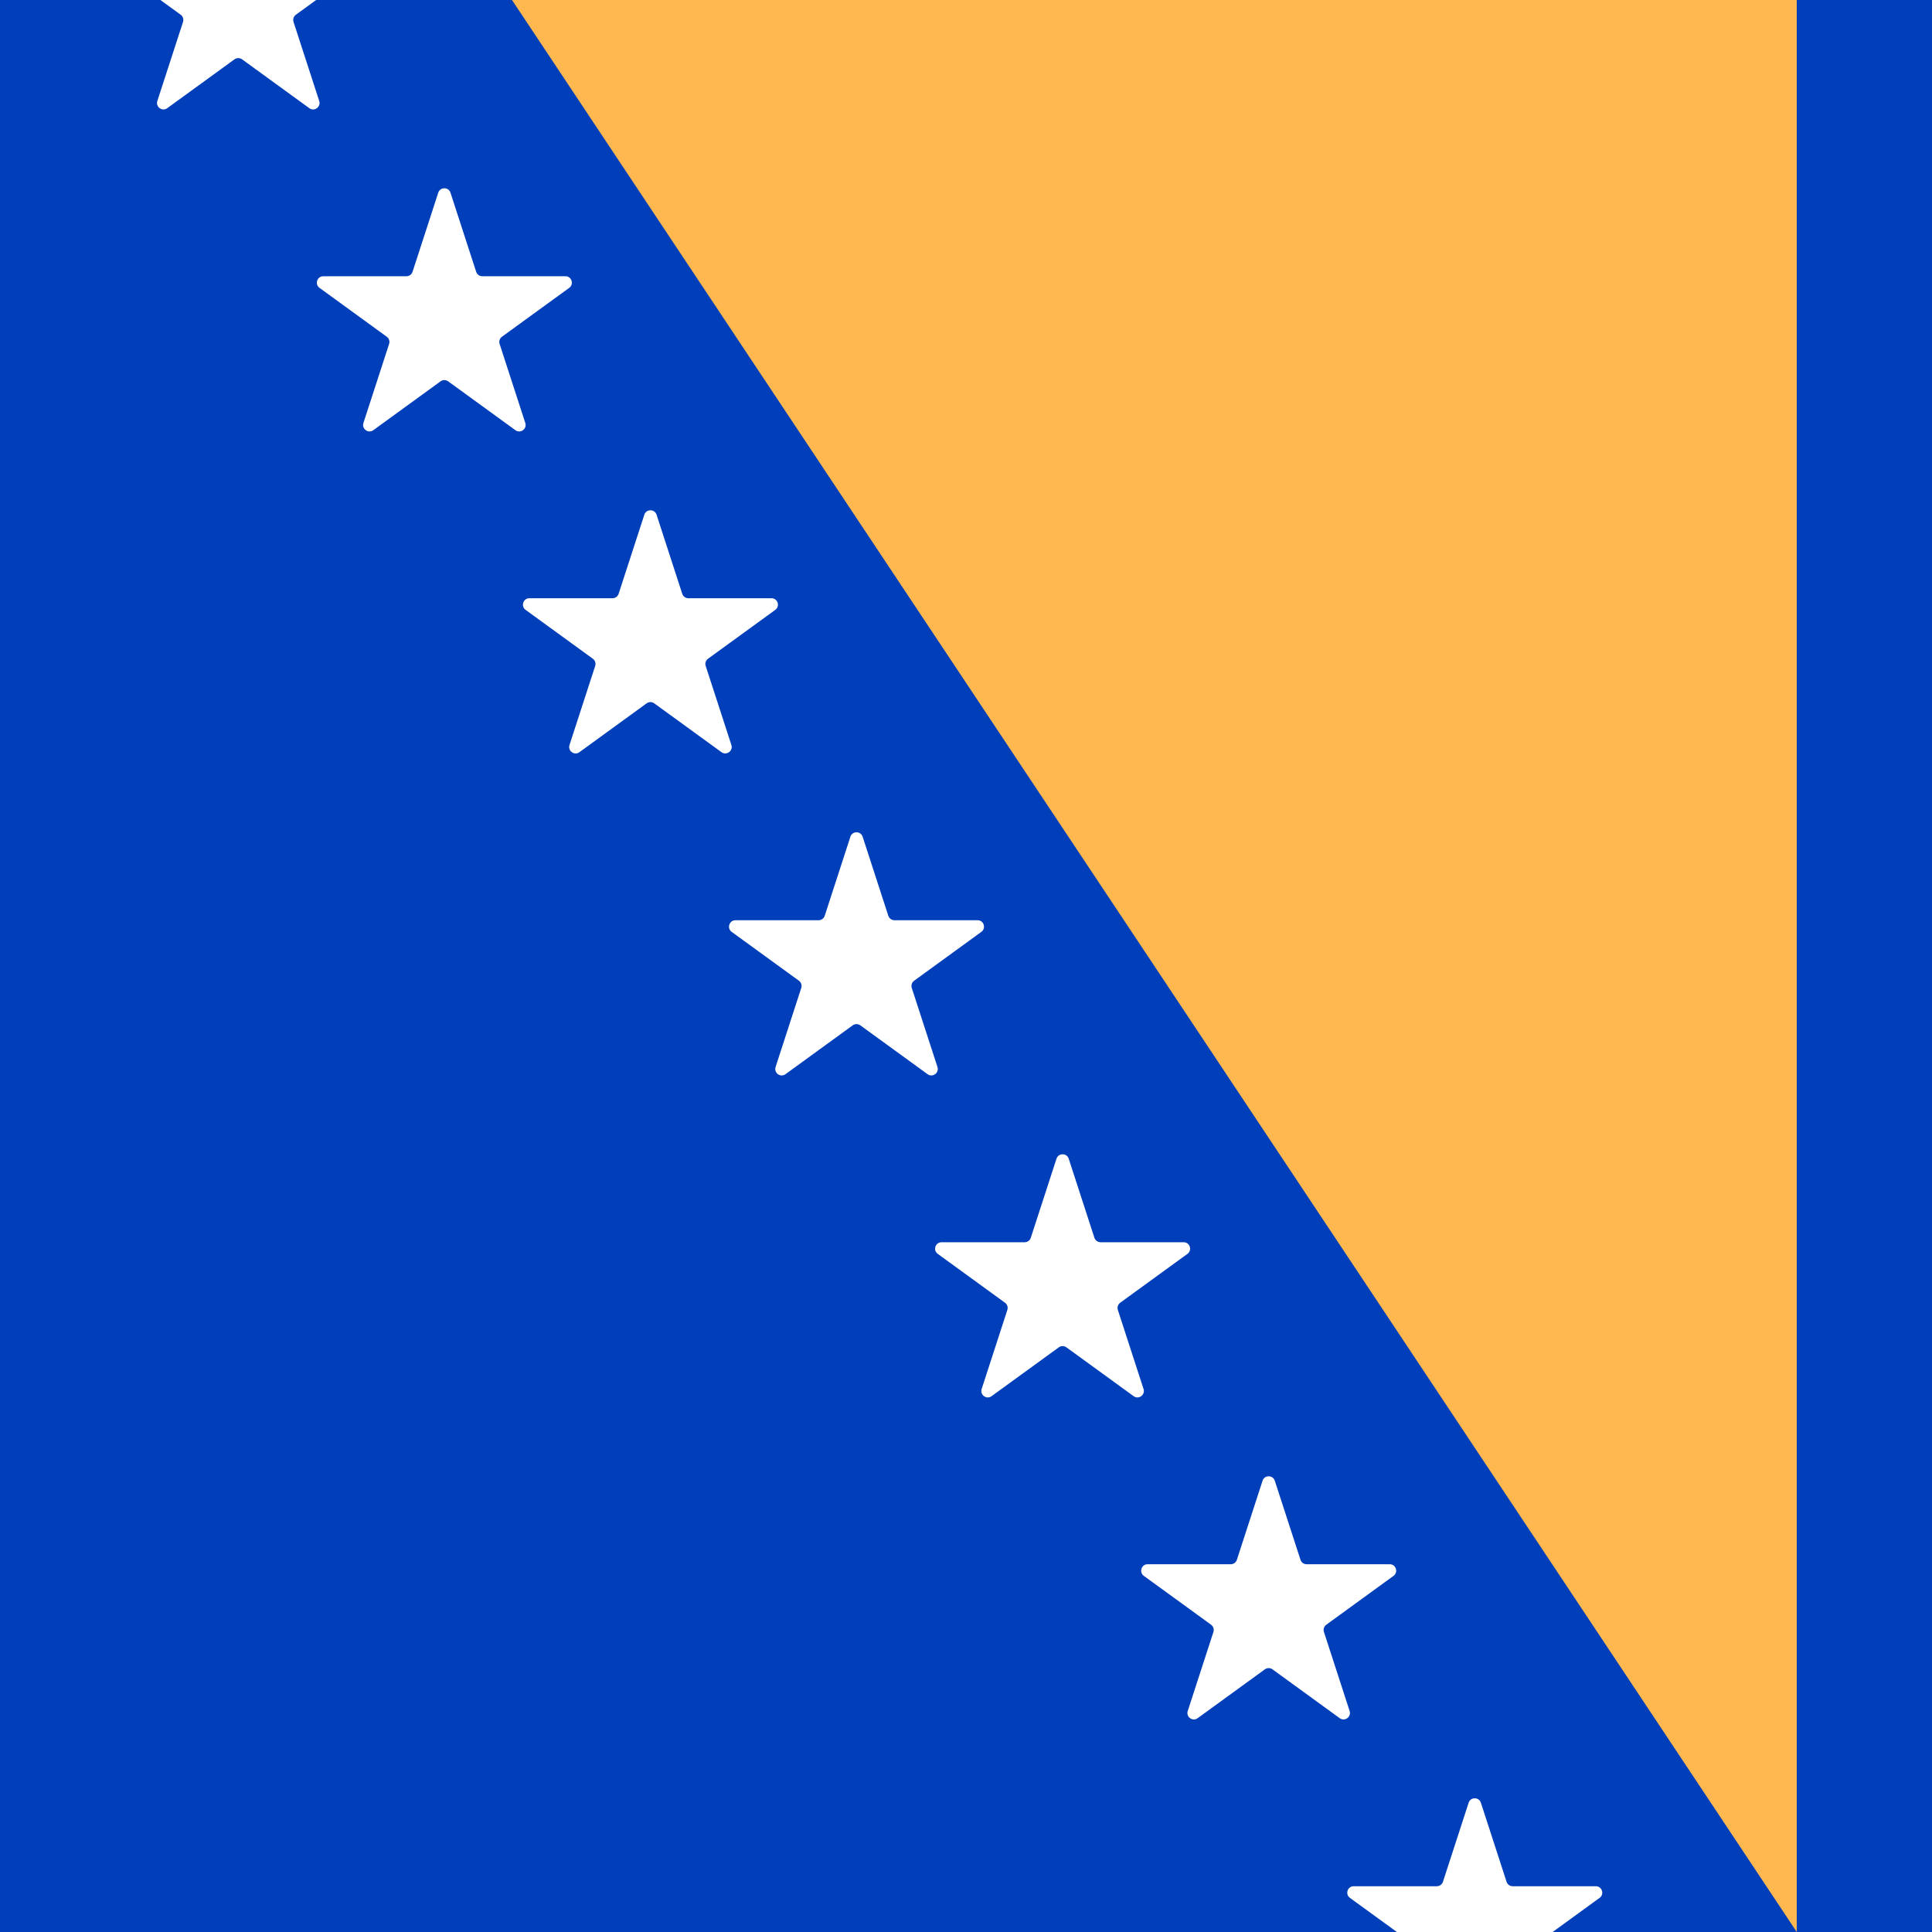 <svg width="300" height="300" viewBox="0 0 300 300" fill="none" xmlns="http://www.w3.org/2000/svg">
<rect x="0" y="0" width="300" height="300" fill="#808080" stroke="none"/>
<g clip-path="url(#clip0_118:65)">
<rect width="300" height="300" fill="#003EBA"/>
<rect x="300" y="300" width="300" height="300" transform="rotate(-180 300 300)" fill="#003EBA"/>
<path d="M132.049 129.927C132.348 129.006 133.652 129.006 133.951 129.927L137.939 142.202C138.073 142.614 138.457 142.893 138.89 142.893H151.797C152.765 142.893 153.168 144.132 152.384 144.702L141.943 152.288C141.593 152.542 141.446 152.994 141.58 153.406L145.568 165.68C145.867 166.602 144.813 167.368 144.029 166.798L133.588 159.212C133.237 158.958 132.763 158.958 132.412 159.212L121.971 166.798C121.187 167.368 120.133 166.602 120.432 165.68L124.42 153.406C124.554 152.994 124.407 152.542 124.057 152.288L113.616 144.702C112.832 144.132 113.235 142.893 114.203 142.893H127.11C127.543 142.893 127.927 142.614 128.061 142.202L132.049 129.927Z" fill="white"/>
<path d="M164.049 179.927C164.348 179.006 165.652 179.006 165.951 179.927L169.939 192.202C170.073 192.614 170.457 192.893 170.89 192.893H183.797C184.765 192.893 185.168 194.132 184.384 194.702L173.943 202.288C173.593 202.542 173.446 202.994 173.58 203.406L177.568 215.68C177.867 216.602 176.813 217.368 176.029 216.798L165.588 209.212C165.237 208.958 164.763 208.958 164.412 209.212L153.971 216.798C153.187 217.368 152.133 216.602 152.432 215.68L156.42 203.406C156.554 202.994 156.407 202.542 156.057 202.288L145.616 194.702C144.832 194.132 145.235 192.893 146.203 192.893H159.11C159.543 192.893 159.927 192.614 160.061 192.202L164.049 179.927Z" fill="white"/>
<path d="M196.049 229.927C196.348 229.006 197.652 229.006 197.951 229.927L201.939 242.202C202.073 242.614 202.457 242.893 202.89 242.893H215.797C216.765 242.893 217.168 244.132 216.384 244.702L205.943 252.288C205.593 252.542 205.446 252.994 205.58 253.406L209.568 265.68C209.867 266.602 208.813 267.368 208.029 266.798L197.588 259.212C197.237 258.958 196.763 258.958 196.412 259.212L185.971 266.798C185.187 267.368 184.133 266.602 184.432 265.68L188.42 253.406C188.554 252.994 188.407 252.542 188.057 252.288L177.616 244.702C176.832 244.132 177.235 242.893 178.203 242.893H191.11C191.543 242.893 191.927 242.614 192.061 242.202L196.049 229.927Z" fill="white"/>
<path d="M228.049 279.927C228.348 279.006 229.652 279.006 229.951 279.927L233.939 292.202C234.073 292.614 234.457 292.893 234.89 292.893H247.797C248.765 292.893 249.168 294.132 248.384 294.702L237.943 302.288C237.593 302.542 237.446 302.994 237.58 303.406L241.568 315.68C241.867 316.602 240.813 317.368 240.029 316.798L229.588 309.212C229.237 308.958 228.763 308.958 228.412 309.212L217.971 316.798C217.187 317.368 216.133 316.602 216.432 315.68L220.42 303.406C220.554 302.994 220.407 302.542 220.057 302.288L209.616 294.702C208.832 294.132 209.235 292.893 210.203 292.893H223.11C223.543 292.893 223.927 292.614 224.061 292.202L228.049 279.927Z" fill="white"/>
<path d="M36.049 -20.073C36.348 -20.994 37.652 -20.994 37.951 -20.073L41.939 -7.798C42.073 -7.386 42.457 -7.107 42.89 -7.107H55.797C56.765 -7.107 57.168 -5.868 56.384 -5.298L45.943 2.288C45.593 2.542 45.446 2.994 45.58 3.406L49.568 15.68C49.867 16.602 48.813 17.368 48.029 16.798L37.588 9.212C37.237 8.958 36.763 8.958 36.412 9.212L25.971 16.798C25.187 17.368 24.133 16.602 24.432 15.68L28.42 3.406C28.554 2.994 28.407 2.542 28.057 2.288L17.616 -5.298C16.832 -5.868 17.235 -7.107 18.203 -7.107H31.11C31.543 -7.107 31.927 -7.386 32.061 -7.798L36.049 -20.073Z" fill="white"/>
<path d="M68.049 29.927C68.348 29.006 69.652 29.006 69.951 29.927L73.939 42.202C74.073 42.614 74.457 42.893 74.89 42.893H87.797C88.765 42.893 89.168 44.132 88.384 44.702L77.943 52.288C77.593 52.542 77.446 52.994 77.58 53.406L81.568 65.68C81.867 66.602 80.813 67.368 80.029 66.798L69.588 59.212C69.237 58.958 68.763 58.958 68.412 59.212L57.971 66.798C57.187 67.368 56.133 66.602 56.432 65.68L60.42 53.406C60.554 52.994 60.407 52.542 60.057 52.288L49.616 44.702C48.832 44.132 49.235 42.893 50.203 42.893H63.11C63.543 42.893 63.927 42.614 64.061 42.202L68.049 29.927Z" fill="white"/>
<path d="M100.049 79.927C100.348 79.006 101.652 79.006 101.951 79.927L105.939 92.202C106.073 92.614 106.457 92.893 106.89 92.893H119.797C120.765 92.893 121.168 94.132 120.384 94.702L109.943 102.288C109.593 102.542 109.446 102.994 109.58 103.406L113.568 115.68C113.867 116.602 112.813 117.368 112.029 116.798L101.588 109.212C101.237 108.958 100.763 108.958 100.412 109.212L89.971 116.798C89.187 117.368 88.133 116.602 88.432 115.68L92.42 103.406C92.554 102.994 92.407 102.542 92.057 102.288L81.616 94.702C80.832 94.132 81.235 92.893 82.203 92.893H95.11C95.543 92.893 95.927 92.614 96.061 92.202L100.049 79.927Z" fill="white"/>
<path d="M79.5 0H279V300L79.5 0Z" fill="#FFB84F"/>
</g>
<defs>
<clipPath id="clip0_118:65">
<rect width="300" height="300" fill="white"/>
</clipPath>
</defs>
</svg>

